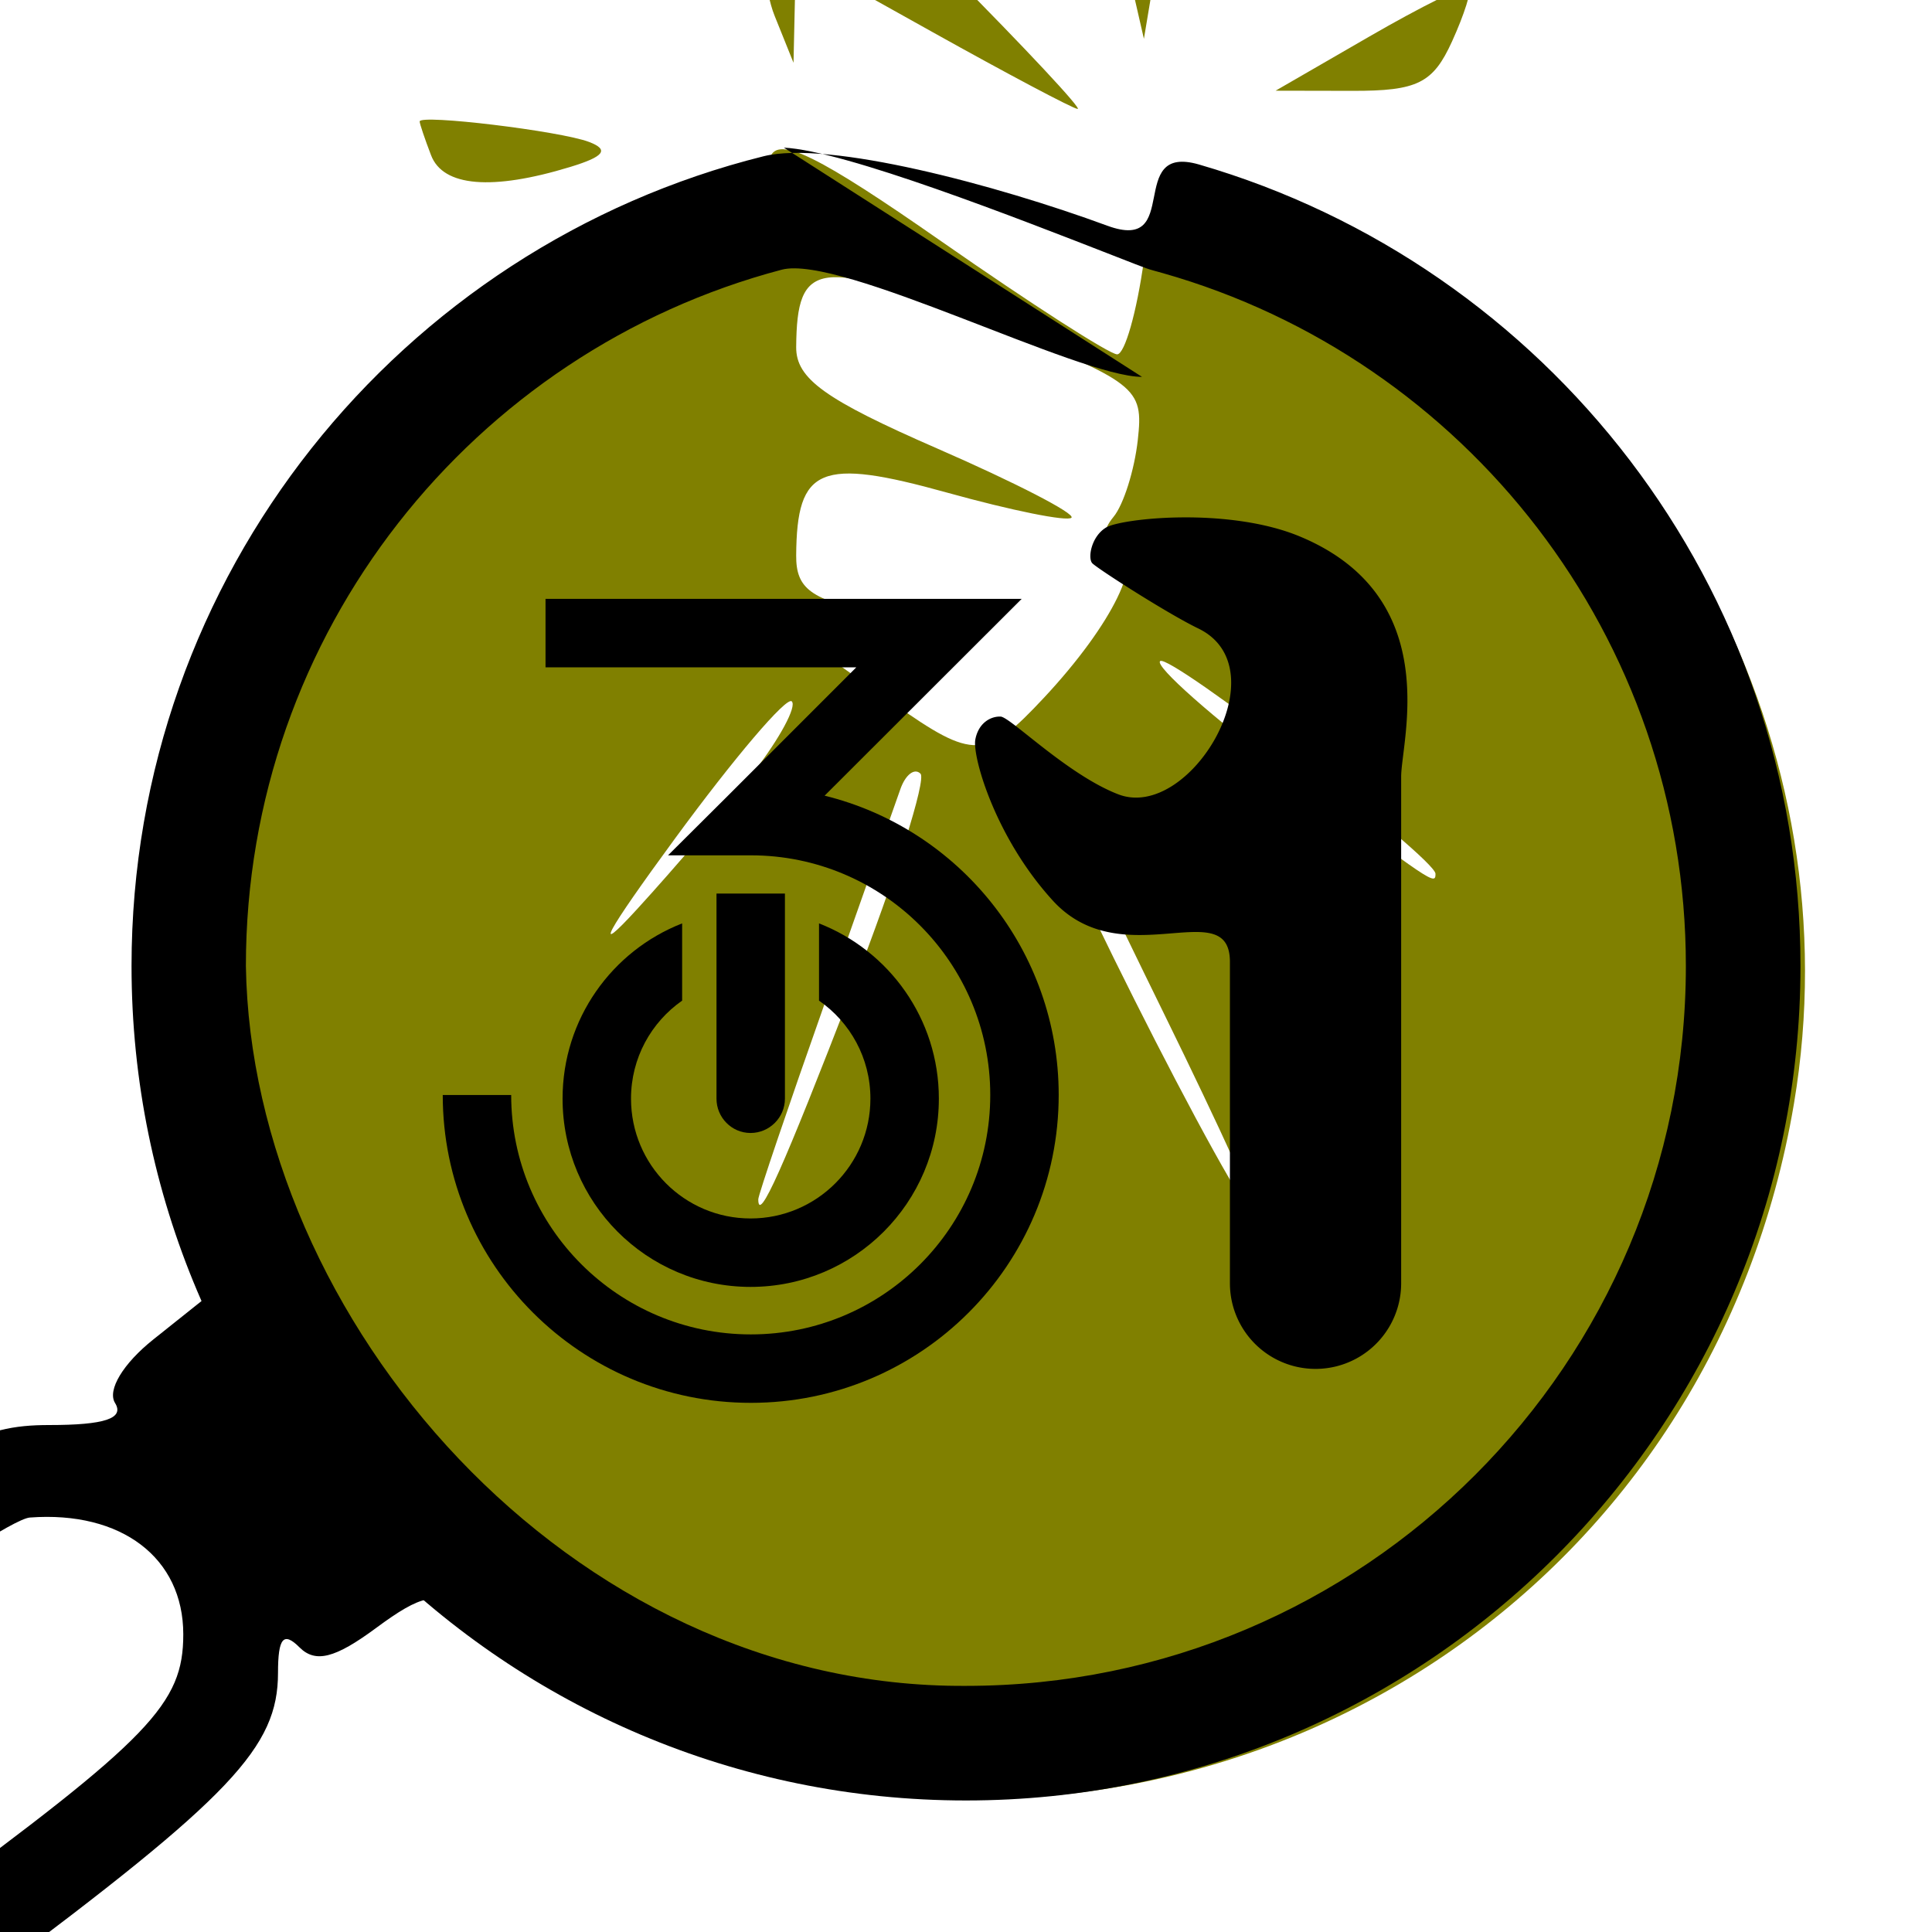 <?xml version="1.0" encoding="UTF-8" standalone="no"?>
<!-- Created with Inkscape (http://www.inkscape.org/) -->

<svg
   xmlns:dc="http://purl.org/dc/elements/1.1/"
   xmlns:cc="http://creativecommons.org/ns#"
   xmlns:rdf="http://www.w3.org/1999/02/22-rdf-syntax-ns#"
   xmlns:svg="http://www.w3.org/2000/svg"
   xmlns="http://www.w3.org/2000/svg"
   version="1.1"
   width="293.757"
   height="293.757"
   id="svg5512">
  <defs
     id="defs5514" />
  <path
     d="m 121.144,270.996 c -34.67,-6.796 -68.266,-33.525 -85.196,-67.782 -10.553,-21.353 -10.752,-22.367 -10.752,-54.797 0,-31.242 0.499,-34.094 9.157,-52.373 5.036,-10.632 15.69,-26.238 23.674,-34.681 14.075,-14.882 43.199,-33.226 52.752,-33.226 2.582,0 5.426,-1.906 6.32,-4.235 1.248,-3.254 7.308,-0.27 26.143,12.871 13.485,9.409 25.463,17.106 26.619,17.106 1.156,0 2.987,-6.436 4.069,-14.301 1.101,-8.004 3.459,-14.301 5.355,-14.301 1.863,0 12.748,4.486 24.188,9.968 49.838,23.884 78.39,78.495 69.298,132.542 -12.092,71.876 -79.03,117.439 -151.626,103.208 z m 55.867,-116.812 c -8.44,-17.198 -15.95,-32.965 -16.688,-35.038 -0.738,-2.073 -2.239,-2.942 -3.335,-1.93 -1.794,1.656 31.649,68.236 34.275,68.236 0.602,0 -5.811,-14.071 -14.252,-31.268 z m -47.344,-3.985 c 6.568,-17.003 11.199,-31.657 10.293,-32.564 -0.907,-0.907 -2.281,0.145 -3.054,2.336 -0.773,2.192 -5.951,16.856 -11.508,32.587 -5.556,15.731 -10.103,29.139 -10.103,29.794 -0.002,3.756 3.706,-4.543 14.372,-32.155 z m -15.096,-32.756 c 3.983,-5.156 6.6,-10.016 5.815,-10.8 -0.785,-0.785 -8.761,8.582 -17.725,20.815 -10.673,14.564 -12.68,18.292 -5.815,10.8 5.766,-6.293 13.743,-15.659 17.726,-20.815 z m 103.693,15.416 c 0,-2.398 -40.525,-33.688 -41.878,-32.335 -0.794,0.794 7.982,8.554 19.502,17.245 22.016,16.609 22.375,16.852 22.375,15.09 z m -59.52,-26.78 c 10.465,-11.22 15.501,-21.585 11.186,-23.024 -2.239,-0.746 -2.451,-2.261 -0.625,-4.461 1.521,-1.832 3.183,-7.095 3.695,-11.695 0.895,-8.045 0.008,-8.725 -23.215,-17.841 -25.367,-9.956 -28.63,-9.534 -28.726,3.719 -0.035,4.806 4.38,7.978 21.471,15.43 11.833,5.159 21.007,9.889 20.385,10.51 -0.621,0.621 -9.114,-1.09 -18.874,-3.804 -19.361,-5.383 -22.889,-3.918 -22.983,9.544 -0.035,5.082 2.255,6.744 12.112,8.791 l 12.156,2.524 -9.525,2.213 -9.525,2.213 9.525,6.733 c 12.263,8.668 14.127,8.599 22.942,-0.852 z M 65.546,23.614 c -0.955,-2.488 -1.736,-4.804 -1.736,-5.146 0,-1.131 21.37,1.45 25.742,3.109 3.122,1.185 2.344,2.222 -2.86,3.81 -11.878,3.624 -19.314,3 -21.146,-1.773 z M 141.752,4.858 121.015,-6.716 120.833,1.415 120.652,9.546 117.776,2.396 c -1.582,-3.933 -2.082,-11.012 -1.11,-15.731 0.971,-4.719 2.819,-14.373 4.106,-21.452 l 2.339,-12.871 0.382,11.374 c 0.339,10.082 2.729,13.737 21.047,32.178 11.366,11.442 20.054,20.745 19.307,20.672 -0.747,-0.073 -10.69,-5.341 -22.095,-11.706 z m 66.501,0.671 c 7.866,-4.543 14.671,-7.917 15.123,-7.497 0.452,0.42 -0.72,4.148 -2.604,8.284 -2.89,6.343 -5.258,7.517 -15.123,7.497 l -11.697,-0.023 14.301,-8.261 z M 170.409,-9.436 c -2.925,-12.744 -2.812,-17.52 0.667,-28.212 l 4.188,-12.871 -1.711,13.612 c -0.963,7.664 -0.448,15.163 1.178,17.162 1.612,1.981 2.074,8.433 1.044,14.6 l -1.845,11.05 z m -90.322,6.906 c -8.714,-1.31 -11.538,-5.535 -10.068,-15.064 0.856,-5.553 1.962,-5.055 12.248,5.513 6.219,6.389 10.08,11.423 8.581,11.188 -1.499,-0.236 -6.341,-0.972 -10.76,-1.636 z m 8.264,-34.884 c -10.131,-10.375 -10.707,-11.887 -8.812,-23.104 1.115,-6.601 2.95,-10.914 4.076,-9.583 3.511,4.147 18.183,41.181 16.845,42.519 -0.698,0.698 -6.147,-3.727 -12.109,-9.832 z"
     id="path3029-7-6-3"
     style="fill:#808000" />
  <path
     d="m -64.997,321.631 c -15.302,-8.303 -21.246,-31.501 -12.016,-46.898 2.521,-4.205 19.839,-18.989 38.485,-32.852 29.997,-22.303 35.295,-25.206 45.998,-25.206 8.476,0 11.475,-1.005 10.021,-3.357 -1.209,-1.956 1.225,-5.989 5.828,-9.659 l 7.903,-6.302 -4.558,-15.349 c 31.695,38.663 27.456,28.879 43.812,62.916 -4.076,-2.967 -6.361,-2.518 -13.302,2.614 -6.239,4.613 -9.214,5.363 -11.642,2.935 -2.428,-2.428 -3.261,-1.438 -3.261,3.875 0,11.326 -7.105,18.822 -43.746,46.15 -37.061,27.642 -46.028,30.625 -63.522,21.133 z m 53.05,-31.767 c 34.836,-25.628 39.814,-30.801 39.814,-41.374 0,-11.627 -9.405,-18.785 -23.326,-17.752 -4.652,0.345 -49.205,32.419 -63.813,45.939 -10.36,9.588 -10.491,21.099 -0.332,29.09 4.175,3.284 9.915,5.97 12.757,5.97 2.842,0 18.547,-9.843 34.899,-21.873 z"
     id="path3029"
     style="fill:#000000" />
  <g
     transform="translate(-451.174,-70.823)"
     id="g4413">
    <path
       d="m 534.121,161.882 0,10.406 47.253,0 -19.719,19.719 -8.908,8.867 12.593,0 c 20.112,0 36.401,16.329 36.401,36.442 0,20.112 -16.289,36.401 -36.401,36.401 -20.112,0 -36.442,-16.289 -36.442,-36.401 l -10.406,0 c 0,25.858 20.989,46.807 46.848,46.807 25.858,0 46.807,-20.949 46.807,-46.807 0,-21.993 -15.152,-40.48 -35.591,-45.512 l 29.963,-29.923 z"
       id="path4996-4-0-4-8-9-7-2-6-0-9-9-2"
       style="color:#000000;fill:#000000;fill-opacity:1;fill-rule:evenodd;stroke:none;stroke-width:20;marker:none;visibility:visible;display:inline;overflow:visible;enable-background:accumulate" />
    <g
       transform="matrix(-1,0,0,-1,1130.637,475.183)"
       id="g4409">
      <path
         d="m 565.339,208.689 c -15.802,0 -28.627,12.825 -28.627,28.627 0,12.131 7.56,22.487 18.221,26.643 l 0,-11.742 c -4.724,-3.282 -7.815,-8.711 -7.815,-14.901 0,-10.056 8.165,-18.221 18.221,-18.221 10.056,0 18.18,8.165 18.18,18.221 0,6.18 -3.075,11.617 -7.774,14.901 l 0,11.742 c 10.649,-4.156 18.18,-14.512 18.18,-26.643 0,-15.802 -12.784,-28.627 -28.586,-28.627 z"
         id="path4996-4-0-4-2-1-9-8-5-8-9"
         style="color:#000000;fill:#000000;fill-opacity:1;fill-rule:evenodd;stroke:none;stroke-width:20;marker:none;visibility:visible;display:inline;overflow:visible;enable-background:accumulate" />
      <path
         d="m 565.339,232.093 c -2.873,0 -5.223,2.35 -5.223,5.223 l 0,31.178 10.406,0 0,-31.178 c 0,-2.873 -2.31,-5.223 -5.183,-5.223 z"
         id="rect5023-1-6-7-7-5-2-9-1-8-8"
         style="color:#000000;fill:#000000;fill-opacity:1;fill-rule:evenodd;stroke:none;stroke-width:20;marker:none;visibility:visible;display:inline;overflow:visible;enable-background:accumulate" />
    </g>
    <path
       d="m 630.853,149.491 c -5.722,0.054 -10.364,0.853 -11.499,1.539 -2.271,1.371 -2.807,4.658 -2.106,5.426 0.702,0.768 11.43,7.658 16.115,9.92 12.614,6.09 -1.288,29.396 -12.147,25.226 -7.696,-2.955 -16.427,-11.757 -17.897,-11.823 -1.47,-0.065 -3.364,0.926 -3.847,3.482 -0.483,2.556 3.008,14.897 11.783,24.497 10.529,11.52 26.926,-1.209 26.926,9.313 l 0,48.872 a 13.018,13.018 0 0 0 26.036,0 l 0,-62.437 0,-14.577 c 0,-5.467 6.703,-27.389 -15.467,-36.563 -5.374,-2.224 -12.175,-2.929 -17.897,-2.875 z"
       id="path5018-1-3-2-1-4-7-5-6"
       style="fill:#000000;fill-opacity:1;stroke:none" />
  </g>
  <path
     d="M 168.35,34.314 C 151.546,28.125 125.954,21.304 116.1,23.759 60.901,37.515 20,87.422 20,146.879 c 0,70.071 56.808,126.879 126.879,126.879 70.071,0 126.879,-56.808 126.879,-126.879 0,-57.77 -38.614,-106.526 -91.439,-121.863 -11.247,-3.266 -2.426,13.55 -13.968,9.298 z M 119.183,22.449 c 9.246,0.437 35.743,10.817 50.113,16.418 6.107,2.38 4.669,1.856 7.505,2.661 45.91,13.023 79.532,55.266 79.532,105.352 0,60.46 -48.994,109.454 -109.454,109.454 -60.472,0.389 -108.645,-55.933 -109.493,-109.454 0,-50.774 34.58,-93.488 81.468,-105.872 8.945,-2.363 45.1,16.295 54.787,16.295 z"
     id="path7438-70-0-9-0-2"
     style="color:#000000;fill:#000000;fill-opacity:1;fill-rule:evenodd;stroke:none;stroke-width:10.416;marker:none;visibility:visible;display:inline;overflow:visible;enable-background:accumulate" />
  <path
     d="m 434.102,-238.075 c 1.1,-0.27 2.562,-0.948 3.25,-1.506 1.513,-1.228 1.688,-4.159 0.193,-3.235 -0.581,0.359 -2.156,0.377 -3.5,0.04 -2.219,-0.557 -2.443,-1.116 -2.443,-6.094 0,-6.718 1.773,-7.308 2.195,-0.731 0.255,3.982 0.628,4.75 2.305,4.75 1.677,0 2.049,-0.768 2.305,-4.75 0.482,-7.513 2.195,-5.523 2.195,2.55 0,8.177 -0.899,9.757 -5.45,9.584 -2.12,-0.081 -2.44,-0.266 -1.05,-0.608 z m 194.421,-0.541 c 3.568,-1.82 3.517,-3.193 -0.158,-4.275 -3.121,-0.919 -3.263,-1.178 -3.263,-5.96 l 0,-5 4.25,-0.307 4.25,-0.307 0,6.976 c 0,9.024 -0.482,10.143 -4.357,10.125 -3.136,-0.015 -3.138,-0.018 -0.722,-1.25 z m 3.079,-10.235 c 0,-2.475 -0.413,-4.5 -0.918,-4.5 -2.747,0 -4.082,1.452 -4.082,4.44 0,3.7 0.597,4.56 3.167,4.56 1.506,0 1.833,-0.803 1.833,-4.5 z m -867.345,4.671 c -1.857,-2.052 -2.201,-8.283 -0.62,-11.237 1.173,-2.192 5.863,-2.636 7.765,-0.734 0.66,0.66 1.2,3.569 1.2,6.465 0,4.182 -0.398,5.478 -1.934,6.3 -2.796,1.496 -4.533,1.281 -6.411,-0.794 z m 6.15,-5.993 c 0.304,-5.301 0.294,-5.32 -2.5,-5 -2.466,0.283 -2.843,0.788 -3.121,4.177 -0.427,5.205 0.352,6.85 3.062,6.465 1.97,-0.28 2.293,-0.991 2.559,-5.642 z m 4.195,0.322 c 0,-4.333 0.422,-7.5 1,-7.5 0.55,0 1,0.87 1,1.934 0,1.366 0.807,2.026 2.75,2.25 2.398,0.276 2.79,0.805 3.065,4.136 0.383,4.646 -1.121,6.68 -4.937,6.68 l -2.878,0 0,-7.5 z m 6,2 c 0,-2.833 -0.381,-3.5 -2,-3.5 -1.619,0 -2,0.667 -2,3.5 0,2.833 0.381,3.5 2,3.5 1.619,0 2,-0.667 2,-3.5 z m 4,4.5 c 0,-0.55 1.098,-1 2.441,-1 3.647,0 3.971,-1.661 0.558,-2.851 -3.286,-1.145 -4.143,-4.497 -1.417,-5.542 2.438,-0.936 5.418,-0.719 5.418,0.393 0,0.55 -0.873,1 -1.941,1 -3.002,0 -3.464,1.896 -0.716,2.94 3.219,1.224 4.117,2.801 2.621,4.604 -1.358,1.636 -6.964,2.004 -6.964,0.456 z m 10.035,-0.934 c -2.655,-4.962 -0.159,-9.816 4.452,-8.658 3.651,0.916 3.356,4.403 -0.486,5.742 -3.414,1.19 -3.089,2.851 0.558,2.851 1.343,0 2.441,0.45 2.441,1 0,1.885 -5.878,1.096 -6.965,-0.934 z m 4.018,-5.566 c -0.078,-1.484 -2.316,-1.212 -2.835,0.345 -0.28,0.841 0.177,1.216 1.219,1 0.917,-0.19 1.644,-0.795 1.615,-1.345 z m 4.949,2.25 0.002,-5.25 3.498,-0.249 c 3.814,-0.272 4.902,1.411 1.248,1.93 -1.87,0.266 -2.302,1.037 -2.558,4.57 -0.439,6.068 -2.193,5.268 -2.191,-1 z m 10.101,3 c -0.466,-1.238 -1.151,-3.825 -1.522,-5.75 -0.633,-3.285 -0.579,-3.381 0.873,-1.559 0.851,1.068 1.547,2.782 1.547,3.809 0,1.027 0.45,1.59 1,1.25 0.55,-0.34 1.007,-1.379 1.015,-2.309 0.02,-2.199 1.689,-4.82 2.532,-3.977 0.888,0.888 -2.463,10.786 -3.653,10.786 -0.519,0 -1.326,-1.012 -1.792,-2.25 z m 8.097,1.05 c -0.66,-0.66 -1.2,-2.901 -1.2,-4.981 0,-3.204 0.383,-3.877 2.513,-4.412 5.228,-1.312 7.524,3.987 2.488,5.742 -3.198,1.115 -3.163,2.851 0.058,2.851 1.068,0 1.941,0.45 1.941,1 0,1.401 -4.349,1.251 -5.8,-0.2 z m 3.853,-6.3 c -0.078,-1.484 -2.316,-1.212 -2.835,0.345 -0.28,0.841 0.177,1.216 1.219,1 0.917,-0.19 1.644,-0.795 1.615,-1.345 z m 4.947,6.5 c 0,-0.55 0.45,-1 1,-1 0.55,0 1,0.45 1,1 0,0.55 -0.45,1 -1,1 -0.55,0 -1,-0.45 -1,-1 z m 56.325,-6.5 c -0.014,-4.4 0.163,-6.763 0.392,-5.25 0.359,2.373 0.878,2.75 3.784,2.75 2.906,0 3.424,-0.377 3.784,-2.75 0.229,-1.512 0.405,0.85 0.392,5.25 -0.014,4.4 -0.197,6.088 -0.408,3.75 -0.368,-4.088 -0.512,-4.25 -3.768,-4.25 -3.256,0 -3.4,0.162 -3.768,4.25 -0.211,2.337 -0.394,0.65 -0.408,-3.75 z m 11.712,6.044 c -1.488,-1.793 -0.601,-3.379 2.561,-4.581 3.141,-1.194 3.083,-2.963 -0.097,-2.963 -1.375,0 -2.5,-0.479 -2.5,-1.063 0,-0.597 1.424,-0.926 3.25,-0.75 3.169,0.306 3.257,0.444 3.552,5.563 0.3,5.207 0.279,5.25 -2.628,5.25 -1.611,0 -3.474,-0.655 -4.138,-1.456 z m 4.964,-2.127 c 0,-0.871 -0.534,-1.405 -1.188,-1.188 -1.854,0.618 -2.162,2.771 -0.396,2.771 0.871,0 1.583,-0.713 1.583,-1.583 z m 5.035,1.649 c -1.389,-2.595 -1.309,-6.392 0.165,-7.866 1.412,-1.412 6.8,-1.623 6.8,-0.266 0,0.513 -1.238,1.076 -2.75,1.25 -2.319,0.267 -2.75,0.787 -2.75,3.316 0,2.529 0.431,3.05 2.75,3.316 3.693,0.425 3.52,2.184 -0.215,2.184 -1.908,0 -3.334,-0.69 -4,-1.934 z m 7.965,-5.566 c 0,-4.333 0.422,-7.5 1,-7.5 0.55,0 1,2.109 1,4.687 l 0,4.687 2.99,-2.864 c 1.644,-1.575 3.222,-2.632 3.506,-2.348 0.284,0.284 -0.386,1.334 -1.49,2.332 -2.549,2.307 -2.521,3.329 0.168,6.191 1.196,1.273 1.716,2.314 1.155,2.314 -0.561,0 -1.834,-0.9 -2.829,-2 -0.995,-1.1 -2.19,-2 -2.655,-2 -0.465,0 -0.845,0.9 -0.845,2 0,1.1 -0.45,2 -1,2 -0.578,0 -1,-3.167 -1,-7.5 z m 11,6.5 c 0,-0.55 0.45,-1 1,-1 0.55,0 1,0.45 1,1 0,0.55 -0.45,1 -1,1 -0.55,0 -1,-0.45 -1,-1 z m 68,-6.5 c 0,-4.125 0.425,-7.5 0.943,-7.5 0.519,0 1.737,1.344 2.707,2.986 l 1.764,2.986 1.891,-2.986 c 1.04,-1.642 2.297,-2.986 2.793,-2.986 0.496,0 0.902,3.375 0.902,7.5 0,4.333 -0.422,7.5 -1,7.5 -0.55,0 -1.024,-2.362 -1.052,-5.25 -0.051,-5.145 -0.085,-5.203 -1.68,-2.913 l -1.627,2.337 -1.798,-2.337 -1.798,-2.337 -0.022,5.25 c -0.012,2.888 -0.472,5.25 -1.022,5.25 -0.578,0 -1,-3.167 -1,-7.5 z m 13.362,6 c -0.871,-2.27 0.269,-4.306 2.617,-4.672 2.861,-0.446 3.046,-2.253 0.272,-2.647 -2.953,-0.419 -2.912,-2.18 0.05,-2.18 3.386,0 4.7,1.874 4.7,6.7 0,4.255 -0.037,4.3 -3.531,4.3 -2.217,0 -3.746,-0.559 -4.107,-1.5 z m 5.638,-2 c 0,-1.683 -0.183,-1.751 -2.418,-0.893 -2.234,0.857 -1.966,2.393 0.418,2.393 1.111,0 2,-0.667 2,-1.5 z m 4,-4 c 0,-4.333 0.422,-7.5 1,-7.5 0.55,0 1.016,2.138 1.036,4.75 l 0.036,4.75 2.252,-2.75 c 1.238,-1.512 2.899,-2.75 3.691,-2.75 0.94,0 0.499,0.941 -1.272,2.712 l -2.712,2.712 2.671,2.788 c 3.196,3.336 1.086,3.878 -2.388,0.614 l -2.314,-2.174 0,2.174 c 0,1.196 -0.45,2.174 -1,2.174 -0.578,0 -1,-3.167 -1,-7.5 z m 11.2,6.3 c -0.66,-0.66 -1.2,-2.901 -1.2,-4.981 0,-3.204 0.383,-3.877 2.513,-4.412 5.228,-1.312 7.524,3.987 2.488,5.742 -3.198,1.115 -3.163,2.851 0.058,2.851 1.068,0 1.941,0.45 1.941,1 0,1.401 -4.349,1.251 -5.8,-0.2 z m 3.853,-6.3 c -0.078,-1.484 -2.316,-1.212 -2.835,0.345 -0.28,0.841 0.177,1.216 1.219,1 0.917,-0.19 1.644,-0.795 1.615,-1.345 z m 4.947,6.5 c 0,-0.55 0.45,-1 1,-1 0.55,0 1,0.45 1,1 0,0.55 -0.45,1 -1,1 -0.55,0 -1,-0.45 -1,-1 z m 368,0.107 c 0,-0.491 0.675,-1.152 1.5,-1.469 1.137,-0.436 1.5,-2.279 1.5,-7.607 0,-4.021 0.428,-7.031 1,-7.031 1.453,0 1.271,14.329 -0.2,15.8 -1.404,1.404 -3.8,1.598 -3.8,0.307 z m 9.185,-0.322 c -1.402,-1.402 -1.61,-10.785 -0.24,-10.785 0.52,0 1.082,2.138 1.25,4.75 0.255,3.982 0.628,4.75 2.305,4.75 1.677,0 2.049,-0.768 2.305,-4.75 0.431,-6.721 2.196,-5.917 2.193,1 l -0.002,5.75 -3.313,0.235 c -1.822,0.129 -3.846,-0.298 -4.498,-0.95 z m 10.815,-7.285 c 0,-5 0.412,-8.5 1,-8.5 0.588,0 1,3.5 1,8.5 0,5 -0.412,8.5 -1,8.5 -0.588,0 -1,-3.5 -1,-8.5 z m 22,7.56 c 0,-0.517 1.688,-1.079 3.75,-1.25 3.414,-0.283 3.778,-0.598 4.061,-3.526 0.272,-2.816 -0.039,-3.293 -2.5,-3.837 -4.522,-1 -4.975,-1.284 -2.183,-1.368 3.319,-0.1 5.447,-2.358 3.635,-3.858 -0.694,-0.574 -2.612,-1.242 -4.262,-1.483 -2.444,-0.357 -2.224,-0.466 1.191,-0.588 5.07,-0.181 5.692,0.652 6.017,8.049 0.179,4.078 -0.191,6.14 -1.3,7.25 -1.671,1.671 -8.408,2.161 -8.408,0.611 z m 14,-6.36 c 0,-4.344 -0.486,-7.786 -1.2,-8.5 -0.933,-0.933 -0.711,-1.2 1,-1.2 2.094,0 2.2,0.409 2.2,8.5 0,5 -0.412,8.5 -1,8.5 -0.575,0 -1,-3.1 -1,-7.3 z m 126,4.8 c 0,-2.25 -0.4,-2.5 -4,-2.5 -2.2,0 -3.989,-0.338 -3.977,-0.75 0.013,-0.412 1.25,-2.969 2.75,-5.682 3.719,-6.726 6.146,-7.315 2.781,-0.675 l -2.588,5.107 2.517,0 c 2.018,0 2.517,-0.496 2.517,-2.5 0,-1.375 0.45,-2.5 1,-2.5 0.55,0 1,1.087 1,2.417 0,1.329 0.562,2.679 1.25,3 1,0.467 1,0.7 0,1.167 -0.688,0.321 -1.25,1.671 -1.25,3 0,1.329 -0.45,2.417 -1,2.417 -0.55,0 -1,-1.125 -1,-2.5 z m 10.374,0.967 c 0.323,-0.843 1.54,-4.668 2.704,-8.5 1.21,-3.983 2.675,-6.967 3.421,-6.967 0.746,0 2.212,2.984 3.421,6.967 1.164,3.832 2.381,7.657 2.704,8.5 0.323,0.843 0.079,1.533 -0.544,1.533 -0.622,0 -1.559,-1.125 -2.082,-2.5 -0.671,-1.764 -1.701,-2.5 -3.5,-2.5 -1.799,0 -2.829,0.736 -3.5,2.5 -0.523,1.375 -1.46,2.5 -2.082,2.5 -0.622,0 -0.867,-0.69 -0.544,-1.533 z m 7.256,-7.717 c -0.332,-1.238 -0.641,-2.7 -0.687,-3.25 -0.105,-1.249 -1.777,2.546 -1.873,4.25 -0.039,0.688 0.657,1.25 1.546,1.25 1.188,0 1.457,-0.596 1.014,-2.25 z m 7.586,8.067 c -1.457,-1.457 -1.645,-10.817 -0.217,-10.817 0.55,0 1.007,1.688 1.015,3.75 0.019,4.582 1.253,6.745 3.384,5.927 1.142,-0.438 1.601,-1.913 1.601,-5.146 0,-2.492 0.45,-4.531 1,-4.531 0.552,0 1,2.599 1,5.796 l 0,5.796 -3.283,0.221 c -1.806,0.122 -3.831,-0.326 -4.5,-0.996 z m 23.968,-0.032 c -1.402,-1.402 -1.61,-10.785 -0.24,-10.785 0.52,0 1.082,2.138 1.25,4.75 0.255,3.982 0.628,4.75 2.305,4.75 1.677,0 2.049,-0.768 2.305,-4.75 0.431,-6.721 2.196,-5.917 2.193,1 l -0.002,5.75 -3.313,0.235 c -1.822,0.129 -3.846,-0.298 -4.498,-0.95 z m 10.815,0.215 c 0,-0.55 1.35,-1 3,-1 1.772,0 3,-0.524 3,-1.281 0,-0.704 -1.35,-1.79 -3,-2.413 -2.268,-0.856 -3,-1.763 -3,-3.719 0,-2.395 0.315,-2.578 4.25,-2.469 3.819,0.106 3.945,0.183 1.25,0.76 -3.597,0.769 -3.964,3.304 -0.595,4.1 3.333,0.787 4.854,3.402 3.164,5.439 -1.433,1.726 -8.07,2.206 -8.07,0.584 z m 12.2,-0.2 c -1.471,-1.471 -1.653,-15.8 -0.2,-15.8 0.55,0 1,0.914 1,2.031 0,1.117 0.724,2.309 1.609,2.649 1.479,0.568 1.479,0.69 0,1.518 -2.105,1.178 -2.189,7.642 -0.109,8.44 0.825,0.317 1.5,0.977 1.5,1.469 0,1.291 -2.396,1.097 -3.8,-0.307 z m -937.437,-15.365 c -5.312,-2.882 -7.375,-10.936 -4.171,-16.28 0.875,-1.46 6.887,-6.592 13.36,-11.404 10.413,-7.742 12.252,-8.75 15.968,-8.75 2.942,0 3.983,-0.349 3.479,-1.166 -0.42,-0.679 0.425,-2.079 2.023,-3.353 l 2.744,-2.188 -1.582,-5.328 c -2.004,-6.747 -2.04,-20.06 -0.073,-26.683 2.256,-7.597 8.929,-16.872 15.752,-21.895 14.163,-10.426 34.971,-11.209 49.761,-1.873 26.226,16.555 26.751,56.116 0.974,73.33 -8.726,5.827 -15.044,7.469 -26.883,6.986 -8.333,-0.34 -10.478,-0.817 -16.113,-3.586 -3.575,-1.757 -7.269,-3.753 -8.209,-4.437 -1.415,-1.03 -2.208,-0.874 -4.618,0.907 -2.166,1.601 -3.199,1.862 -4.041,1.019 -0.843,-0.843 -1.132,-0.499 -1.132,1.345 0,3.932 -2.466,6.534 -15.186,16.021 -12.866,9.596 -15.979,10.631 -22.051,7.336 z m 18.416,-11.028 c 12.093,-8.896 13.821,-10.692 13.821,-14.363 0,-4.036 -3.265,-6.521 -8.098,-6.163 -1.615,0.12 -17.081,11.254 -22.152,15.947 -3.596,3.329 -3.642,7.324 -0.115,10.098 1.449,1.14 3.442,2.073 4.429,2.073 0.987,0 6.438,-3.417 12.115,-7.593 z m 68.477,-16.562 c 10.094,-3.755 18.98,-13.343 22.003,-23.741 2.092,-7.195 1.429,-18.923 -1.433,-25.354 -2.919,-6.56 -11.358,-15.176 -18.116,-18.494 -4.986,-2.449 -6.72,-2.755 -15.609,-2.755 -8.935,0 -10.609,0.299 -15.718,2.808 -14.907,7.32 -23.524,23.572 -20.714,39.068 2.154,11.881 9.24,21.683 19.224,26.594 10.845,5.335 19.61,5.876 30.363,1.875 z m -26.164,-7.689 c -6.422,-3.038 -11.1,-7.623 -14.728,-14.433 -1.853,-3.479 -2.249,-5.806 -2.247,-13.222 0.002,-7.815 0.352,-9.658 2.656,-14 5.889,-11.093 15.395,-16.878 27.833,-16.937 6.216,-0.03 8.478,0.439 13.161,2.73 6.519,3.189 12.139,8.959 15.181,15.585 2.957,6.441 2.973,18.771 0.032,25.173 -3.088,6.722 -7.747,11.477 -14.602,14.902 -5.189,2.593 -7.228,3.047 -13.688,3.046 -6.263,-6.5e-4 -8.641,-0.498 -13.599,-2.844 z m 32.788,-33.99 c 0.982,-0.982 2.041,-3.358 2.353,-5.281 1.341,-8.266 -9.455,-13.415 -15.179,-7.239 -4.147,4.475 -2.614,12.076 2.905,14.4 2.895,1.219 7.74,0.301 9.922,-1.88 z m 304.721,53.736 c -12.7,-2.48 -25.245,-12.5 -31.409,-25.087 -11.77,-24.036 -2.659,-51.252 21.1,-63.025 7.805,-3.867 9.25,-4.239 17.99,-4.621 11.692,-0.511 19.894,1.465 28.105,6.772 15.035,9.718 23.067,25.801 21.94,43.931 -0.448,7.209 -1.09,9.522 -4.621,16.648 -9.792,19.76 -30.707,29.757 -53.105,25.383 z m 19.266,-21.477 c 9.713,-3.31 17.734,-14.065 17.734,-23.781 0,-9.733 -6.974,-20.878 -15.5,-24.773 -4.941,-2.257 -15.172,-2.453 -20.12,-0.385 -10.008,4.181 -16.758,14.066 -16.63,24.352 0.039,3.114 0.586,7.012 1.216,8.662 5.182,13.566 19.761,20.538 33.3,15.925 z m 59.048,21.123 c -6.351,-2.786 -6.412,-3.258 -6.098,-46.983 l 0.283,-39.406 2.41,-2.564 c 4.729,-5.032 13.678,-4.227 16.637,1.496 1.068,2.066 1.453,6.529 1.453,16.859 l 0,14.05 16.928,0 16.928,0 0.322,-14.922 c 0.306,-14.173 0.443,-15.051 2.732,-17.485 2.974,-3.162 8.102,-4.245 12.154,-2.566 5.864,2.429 5.936,2.996 5.936,46.408 l 0,39.534 -2.816,3.152 c -2.27,2.54 -3.592,3.152 -6.811,3.152 -9.495,0 -11.373,-3.837 -11.373,-23.241 l 0,-14.032 -17,0 -17,0 0,15.484 0,15.484 -2.75,2.944 c -3.327,3.561 -7.65,4.516 -11.935,2.636 z m 87.322,-2.185 c -2.602,-2.602 -3.147,-4.466 -2.739,-9.364 0.293,-3.521 15.979,-70.903 17.292,-74.284 2.511,-6.464 10.351,-8.754 15.292,-4.466 1.893,1.643 4.615,7.784 10.086,22.75 4.122,11.275 7.741,21.175 8.042,22 0.302,0.825 3.858,-7.699 7.904,-18.943 8.552,-23.771 9.025,-24.767 12.651,-26.642 4.12,-2.13 7.465,-1.717 10.893,1.346 2.855,2.551 3.546,4.626 9.077,27.25 10.631,43.487 12.647,52.678 12.14,55.333 -0.892,4.664 -4.926,7.656 -10.322,7.656 -7.66,0 -8.897,-2.207 -14.573,-25.984 -2.628,-11.01 -5.091,-19.68 -5.474,-19.267 -0.383,0.413 -3.279,9.076 -6.436,19.251 -3.157,10.175 -6.359,19.724 -7.116,21.22 -1.708,3.38 -4.231,4.78 -8.614,4.78 -5.703,0 -7.366,-2.915 -14.27,-25.019 -3.459,-11.074 -6.495,-20.34 -6.747,-20.591 -0.252,-0.252 -2.134,6.645 -4.183,15.326 -2.049,8.681 -4.197,17.738 -4.774,20.126 -0.577,2.388 -2.15,5.651 -3.496,7.25 -2.073,2.463 -3.178,2.908 -7.222,2.908 -3.826,0 -5.299,-0.524 -7.411,-2.636 z m 118.369,-12.614 c 0.006,-17.795 0.903,-21.894 5.877,-26.868 4.8,-4.8 9.12,-5.87 23.718,-5.877 16.72,-0.008 20.902,-1.629 24.518,-9.506 2.045,-4.452 2.468,-13.846 0.881,-19.557 -1.178,-4.241 -5.217,-8.242 -9.9,-9.807 -2.093,-0.7 -11.219,-1.136 -23.75,-1.136 l -20.351,0 0,-2.618 0,-2.618 22.75,0.423 c 24.668,0.459 26.007,0.735 31.436,6.473 3.977,4.203 4.814,7.41 4.814,18.444 0,10.738 -1.384,15.143 -6.153,19.578 -4.054,3.771 -7.878,4.594 -23.631,5.085 -13.499,0.421 -15.659,0.727 -18.5,2.624 -5.615,3.749 -6.713,7.404 -6.715,22.358 l -0.002,13.25 27.5,0 27.5,0 0,2.5 0,2.5 -30,0 -30,0 0.006,-15.25 z m 96.552,13.758 c -5.221,-1.86 -8.64,-4.503 -10.969,-8.481 -1.788,-3.053 -1.898,-5.348 -1.7,-35.395 0.199,-30.201 0.336,-32.39 2.283,-36.447 4.208,-8.77 14.305,-11.913 34.925,-10.873 15.103,0.761 21.084,3.676 25.014,12.189 1.665,3.609 1.848,6.988 1.868,34.538 0.021,29.705 -0.039,30.66 -2.228,34.992 -2.441,4.831 -6.932,8.371 -12.632,9.954 -5.563,1.545 -31.846,1.203 -36.56,-0.476 z m 38.422,-5.259 c 1.914,-0.962 4.502,-3.277 5.75,-5.146 2.236,-3.348 2.27,-3.849 2.27,-34.016 0,-34.655 -0.192,-35.654 -7.592,-39.536 -3.467,-1.819 -5.714,-2.05 -19.908,-2.05 -18.068,0 -21.07,0.906 -24.965,7.535 -1.887,3.212 -2.059,5.434 -2.354,30.465 -0.175,14.85 -0.035,28.91 0.311,31.245 0.726,4.897 4.52,9.915 8.959,11.848 2.089,0.91 7.934,1.34 18.55,1.366 12.815,0.031 16.103,-0.265 18.98,-1.711 z m 40.02,-39.748 0,-46.5 2.5,0 2.5,0 0,46.5 0,46.5 -2.5,0 -2.5,0 0,-46.5 z m 30,44.053 0,-2.447 22.43,-0.303 c 20.833,-0.282 22.626,-0.45 25.188,-2.365 6.034,-4.51 6.882,-6.704 6.882,-17.806 0,-8.081 -0.369,-10.784 -1.764,-12.913 -3.5,-5.342 -6.076,-6.191 -19.94,-6.57 -11.421,-0.313 -12.796,-0.54 -12.796,-2.113 0,-1.555 1.384,-1.821 11.75,-2.263 20.144,-0.858 22.75,-3.138 22.75,-19.907 0,-17.874 -1.417,-18.675 -33.25,-18.79 l -21.25,-0.077 0,-2.618 0,-2.618 22.752,0.392 c 21.817,0.376 22.955,0.494 27.682,2.868 7.322,3.677 8.576,6.761 8.524,20.96 -0.046,12.717 -1.275,16.615 -6.269,19.891 l -2.708,1.776 2.382,1.275 c 1.31,0.701 3.339,2.978 4.509,5.06 1.817,3.232 2.128,5.415 2.128,14.939 0,12.014 -1.236,16.177 -6.166,20.776 -5.095,4.752 -8.318,5.298 -31.302,5.298 l -21.532,0 0,-2.447 z m -713.955,-0.646 c -12.121,-2.376 -23.867,-11.721 -29.786,-23.698 -3.69,-7.466 -3.759,-7.82 -3.759,-19.158 0,-10.923 0.174,-11.92 3.201,-18.31 1.761,-3.717 5.485,-9.173 8.277,-12.125 4.921,-5.203 15.103,-11.617 18.443,-11.617 0.903,0 1.897,-0.666 2.21,-1.481 0.436,-1.137 2.555,-0.094 9.14,4.5 4.714,3.289 8.902,5.981 9.307,5.981 0.404,0 1.044,-2.25 1.422,-5 0.385,-2.798 1.209,-5 1.872,-5 0.651,0 4.457,1.568 8.457,3.485 17.424,8.35 27.407,27.443 24.228,46.339 -4.228,25.129 -27.63,41.059 -53.011,36.084 z m 19.532,-40.84 c -2.951,-6.013 -5.576,-11.525 -5.834,-12.25 -0.258,-0.725 -0.783,-1.028 -1.166,-0.675 -0.627,0.579 11.065,23.857 11.983,23.857 0.21,0 -2.032,-4.919 -4.983,-10.932 z m -16.552,-1.393 c 2.296,-5.945 3.916,-11.068 3.599,-11.385 -0.317,-0.317 -0.797,0.051 -1.068,0.817 -0.27,0.766 -2.081,5.893 -4.023,11.393 -1.943,5.5 -3.532,10.188 -3.532,10.417 -9.4e-4,1.313 1.296,-1.588 5.025,-11.242 z m -5.278,-11.452 c 1.393,-1.802 2.307,-3.502 2.033,-3.776 -0.274,-0.274 -3.063,3 -6.197,7.277 -3.732,5.092 -4.433,6.395 -2.033,3.776 2.016,-2.2 4.805,-5.475 6.197,-7.277 z m 36.253,5.39 c 0,-0.838 -14.168,-11.778 -14.641,-11.305 -0.277,0.277 2.791,2.991 6.818,6.029 7.697,5.807 7.823,5.892 7.823,5.276 z m -20.809,-9.363 c 3.659,-3.923 5.419,-7.547 3.911,-8.049 -0.783,-0.261 -0.857,-0.79 -0.219,-1.56 0.532,-0.641 1.113,-2.481 1.292,-4.089 0.313,-2.813 0.003,-3.05 -8.116,-6.237 -8.869,-3.481 -10.01,-3.333 -10.043,1.3 -0.012,1.68 1.531,2.789 7.507,5.395 4.137,1.804 7.344,3.457 7.127,3.675 -0.217,0.217 -3.187,-0.381 -6.599,-1.33 -6.769,-1.882 -8.002,-1.37 -8.035,3.337 -0.012,1.777 0.788,2.358 4.235,3.073 l 4.25,0.882 -3.33,0.774 -3.33,0.774 3.33,2.354 c 4.287,3.03 4.939,3.006 8.021,-0.298 z m 92.701,55.449 c -8.251,-3.473 -12.277,-6.222 -17.303,-11.812 -19.72,-21.933 -12.532,-56.573 14.366,-69.23 5.13,-2.414 8.182,-3.128 14.872,-3.479 9.359,-0.491 21.782,1.569 17.173,2.848 -2.156,0.598 -1.641,0.942 3.75,2.498 5.173,1.493 6.25,2.175 6.25,3.957 0,1.725 -1.061,2.488 -5.338,3.836 -7.359,2.32 -8.026,2.039 -2.272,-0.954 l 4.89,-2.544 -4.39,-2.534 c -5.278,-3.047 -12.89,-4.107 -12.89,-1.795 0,0.83 -0.738,1.51 -1.64,1.51 -1.394,0 -1.553,0.842 -1.061,5.605 0.318,3.083 0.788,5.815 1.044,6.071 0.256,0.256 3.702,-0.498 7.657,-1.676 3.955,-1.178 7.429,-1.904 7.719,-1.614 1.425,1.425 -1.168,3.477 -7.734,6.12 l -7.233,2.912 0.649,6.982 c 0.357,3.84 0.858,7.191 1.112,7.446 0.255,0.255 3.371,-0.772 6.925,-2.283 6.235,-2.65 6.518,-2.927 8.071,-7.905 0.885,-2.837 2.206,-6.284 2.935,-7.659 0.729,-1.375 1.638,-3.962 2.02,-5.75 0.542,-2.533 1.207,-3.25 3.016,-3.25 1.95,0 2.507,0.778 3.489,4.871 0.878,3.66 1.812,5.164 3.759,6.051 1.895,0.863 2.776,0.881 3.28,0.065 0.391,-0.632 1.721,1.187 3.069,4.199 2.034,4.542 2.383,6.914 2.401,16.315 0.02,10.592 -0.113,11.28 -3.587,18.555 -4.491,9.405 -11.765,16.811 -20.805,21.186 -5.976,2.892 -7.609,3.217 -17.587,3.503 -9.735,0.279 -11.645,0.044 -16.608,-2.045 z m 19.374,-4.538 c 1.492,-0.59 0.93,-1.524 -3.622,-6.019 l -5.388,-5.321 -0.681,3.839 c -0.375,2.112 -0.902,4.593 -1.172,5.514 -0.338,1.155 0.222,1.811 1.803,2.114 3.581,0.686 7.13,0.636 9.059,-0.127 z M 7.337,-297.949 c -0.524,-0.524 -11.768,3.42 -13.037,4.573 -0.781,0.709 2.248,3.074 7.301,5.701 2.453,1.275 2.535,1.195 4.354,-4.25 1.02,-3.053 1.641,-5.763 1.381,-6.023 z m 32.094,6.838 3.33,-2.464 -2.767,-2.888 c -1.522,-1.588 -3.075,-2.888 -3.452,-2.888 -0.377,0 -0.967,1.688 -1.312,3.75 -0.345,2.062 -0.923,4.833 -1.285,6.156 -0.74,2.705 -0.197,2.541 5.487,-1.666 z m -9.371,-5.676 1.174,-7.483 -6.788,-6.736 c -3.734,-3.705 -6.981,-6.536 -7.217,-6.291 -0.56,0.581 -3.828,18.102 -3.431,18.397 0.167,0.124 3.413,2.551 7.213,5.394 3.8,2.843 7.127,4.951 7.393,4.685 0.266,-0.266 1.012,-3.851 1.657,-7.966 z m -25.877,-3.193 5.083,-0.611 2.755,-8.459 c 1.515,-4.653 2.602,-8.612 2.416,-8.799 -0.573,-0.573 -17.018,-2.654 -17.462,-2.21 -0.517,0.517 -3.371,16.56 -3.373,18.958 -0.002,1.941 2,2.153 10.581,1.122 z m -13.269,-9.673 c 1.478,-5.115 2.686,-9.816 2.686,-10.445 0,-0.646 -2.069,-1.308 -4.75,-1.519 l -4.75,-0.375 5.25,-0.18 c 6.197,-0.213 6.097,0.176 3.585,-13.888 -1.468,-8.221 -1.882,-9.254 -3.5,-8.74 -1.135,0.36 -1.857,0.08 -1.893,-0.735 -0.032,-0.725 -2.426,3.633 -5.319,9.683 -4.999,10.453 -5.158,11.027 -3.192,11.549 1.515,0.402 1.99,1.222 1.773,3.06 -0.599,5.072 4.363,20.89 6.554,20.89 0.478,0 2.079,-4.185 3.556,-9.301 z m 60.45,4.345 1.354,-3.319 -4.213,0.674 c -6.082,0.973 -6.598,1.635 -3.32,4.257 3.572,2.858 4.449,2.629 6.18,-1.612 z m -6.708,-6.176 c 3.544,-1.172 6.777,-2.427 7.184,-2.789 0.407,-0.362 -2.17,-3.541 -5.725,-7.065 l -6.464,-6.407 -9.097,2.907 c -5.003,1.599 -9.25,3.156 -9.438,3.46 -0.35,0.566 15.346,12.025 16.472,12.025 0.343,0 3.524,-0.959 7.068,-2.131 z m 9.491,-15.408 c -0.793,-5.285 -1.384,-5.762 -5.409,-4.359 l -3.093,1.078 4.228,4.909 c 4.601,5.342 5.281,5.083 4.274,-1.628 z m -38.075,-3.039 c 0.387,-3.618 0.552,-6.719 0.366,-6.89 -0.639,-0.589 -22.206,-9.496 -22.432,-9.263 -0.124,0.128 1.169,5.295 2.873,11.483 l 3.098,11.25 7.695,0 7.695,0 0.705,-6.579 z m 31.379,-5.519 c 1.732,-0.604 3.149,-1.338 3.149,-1.632 0,-0.294 -0.937,-2.05 -2.082,-3.902 -1.145,-1.852 -1.804,-3.368 -1.465,-3.368 0.339,0 0.092,-0.981 -0.55,-2.18 -1.014,-1.895 -1.313,-1.98 -2.285,-0.653 -0.914,1.248 -1.072,12.833 -0.175,12.833 0.142,0 1.675,-0.494 3.407,-1.098 z m -30.294,-21.369 c -0.805,-5.365 0.392,-5.438 -14.557,0.881 -7.468,3.156 -9.996,4.634 -8.756,5.117 0.959,0.373 1.509,1.059 1.222,1.523 -0.533,0.862 0.441,1.099 13.534,3.29 l 7.5,1.255 0.875,-3.72 c 0.481,-2.046 0.563,-5.801 0.182,-8.345 z m 36.193,5.696 c -3.634,-1.209 -4.75,-2.067 -4.748,-3.654 10e-4,-1.661 1.144,-2.411 5.73,-3.761 3.15,-0.928 5.849,-1.566 5.997,-1.418 0.148,0.148 -1.83,1.423 -4.395,2.834 l -4.664,2.565 4.915,2.556 c 5.519,2.871 4.295,3.25 -2.835,0.878 z m -11.655,-10.479 c -2.233,-7.766 -2.174,-8.289 0.395,-3.5 1.402,2.612 2.756,4.75 3.01,4.75 0.254,0 1.574,-2.138 2.934,-4.75 2.925,-5.619 3.188,-4.901 0.883,2.412 -1.35,4.283 -2.109,5.338 -3.842,5.338 -1.682,0 -2.429,-0.94 -3.381,-4.25 z m -164.488,-2.332 c -0.334,-0.87 -0.607,-1.68 -0.607,-1.799 0,-0.396 7.471,0.507 9,1.087 1.092,0.414 0.819,0.777 -1,1.332 -4.153,1.267 -6.753,1.049 -7.393,-0.62 z m 26.643,-6.557 -7.25,-4.046 -0.063,2.843 -0.063,2.843 -1.006,-2.5 c -0.553,-1.375 -0.728,-3.85 -0.388,-5.5 0.34,-1.65 0.986,-5.025 1.435,-7.5 l 0.818,-4.5 0.134,3.976 c 0.118,3.525 0.954,4.803 7.359,11.25 3.974,4 7.011,7.253 6.75,7.227 -0.261,-0.025 -3.737,-1.867 -7.725,-4.093 z m 23.25,0.235 c 2.75,-1.588 5.129,-2.768 5.287,-2.621 0.158,0.147 -0.252,1.45 -0.911,2.896 -1.01,2.218 -1.838,2.628 -5.287,2.621 l -4.089,-0.008 5,-2.888 z m -13.231,-5.232 c -1.023,-4.456 -0.983,-6.125 0.233,-9.863 l 1.464,-4.5 -0.598,4.759 c -0.337,2.68 -0.157,5.301 0.412,6 0.564,0.693 0.725,2.948 0.365,5.104 l -0.645,3.863 -1.231,-5.363 z m -31.578,2.415 c -3.047,-0.458 -4.034,-1.935 -3.52,-5.267 0.299,-1.941 0.686,-1.767 4.282,1.927 2.174,2.234 3.524,3.994 3,3.911 -0.524,-0.082 -2.217,-0.34 -3.762,-0.572 z m 2.889,-12.196 c -3.542,-3.627 -3.744,-4.156 -3.081,-8.078 0.39,-2.308 1.031,-3.816 1.425,-3.35 1.227,1.45 6.357,14.398 5.889,14.866 -0.244,0.244 -2.149,-1.303 -4.234,-3.438 z"
     id="path3029-7"
     style="fill:#000000" />
  <path
     d="m -300.548,-76.46 c -0.014,-4.4 0.163,-6.763 0.392,-5.25 0.359,2.373 0.878,2.75 3.784,2.75 2.906,0 3.424,-0.377 3.784,-2.75 0.229,-1.512 0.405,0.85 0.392,5.25 -0.014,4.4 -0.197,6.088 -0.408,3.75 -0.368,-4.088 -0.512,-4.25 -3.768,-4.25 -3.256,0 -3.4,0.162 -3.768,4.25 -0.211,2.337 -0.394,0.65 -0.408,-3.75 z m 11.712,6.044 c -1.488,-1.793 -0.601,-3.379 2.561,-4.581 3.141,-1.194 3.083,-2.963 -0.097,-2.963 -1.375,0 -2.5,-0.479 -2.5,-1.063 0,-0.597 1.424,-0.926 3.25,-0.75 3.169,0.306 3.257,0.444 3.552,5.563 0.3,5.207 0.279,5.25 -2.628,5.25 -1.611,0 -3.474,-0.655 -4.138,-1.456 z m 4.964,-2.127 c 0,-0.871 -0.534,-1.405 -1.188,-1.188 -1.854,0.618 -2.162,2.771 -0.396,2.771 0.871,0 1.583,-0.713 1.583,-1.583 z m 5.035,1.649 c -1.389,-2.595 -1.309,-6.392 0.165,-7.866 1.412,-1.412 6.8,-1.623 6.8,-0.266 0,0.513 -1.238,1.076 -2.75,1.25 -2.319,0.267 -2.75,0.787 -2.75,3.316 0,2.529 0.431,3.05 2.75,3.316 3.693,0.425 3.52,2.184 -0.215,2.184 -1.908,0 -3.334,-0.69 -4,-1.934 z m 7.965,-5.566 c 0,-4.333 0.422,-7.5 1,-7.5 0.55,0 1,2.109 1,4.687 l 0,4.687 2.99,-2.864 c 1.644,-1.575 3.222,-2.632 3.506,-2.348 0.284,0.284 -0.386,1.334 -1.49,2.332 -2.549,2.307 -2.521,3.329 0.168,6.191 1.196,1.273 1.716,2.314 1.155,2.314 -0.561,0 -1.834,-0.9 -2.829,-2 -0.995,-1.1 -2.19,-2 -2.655,-2 -0.465,0 -0.845,0.9 -0.845,2 0,1.1 -0.45,2 -1,2 -0.578,0 -1,-3.167 -1,-7.5 z m 11,6.5 c 0,-0.55 0.45,-1 1,-1 0.55,0 1,0.45 1,1 0,0.55 -0.45,1 -1,1 -0.55,0 -1,-0.45 -1,-1 z m -30.955,-34.092 c -12.121,-2.376 -23.867,-11.721 -29.786,-23.698 -3.69,-7.466 -3.759,-7.82 -3.759,-19.158 0,-10.923 0.174,-11.92 3.201,-18.31 1.761,-3.717 5.485,-9.173 8.277,-12.125 4.921,-5.203 15.103,-11.617 18.443,-11.617 0.903,0 1.897,-0.666 2.21,-1.481 0.436,-1.137 2.555,-0.094 9.14,4.5 4.714,3.289 8.902,5.981 9.307,5.981 0.404,0 1.044,-2.25 1.422,-5 0.385,-2.798 1.209,-5 1.872,-5 0.651,0 4.457,1.568 8.457,3.485 17.424,8.35 27.407,27.443 24.228,46.339 -4.228,25.129 -27.63,41.059 -53.011,36.084 z m 19.532,-40.84 c -2.951,-6.013 -5.576,-11.525 -5.834,-12.25 -0.258,-0.725 -0.783,-1.028 -1.166,-0.675 -0.627,0.579 11.065,23.857 11.983,23.857 0.21,0 -2.032,-4.919 -4.983,-10.932 z m -16.552,-1.393 c 2.296,-5.945 3.916,-11.068 3.599,-11.385 -0.317,-0.317 -0.797,0.051 -1.068,0.817 -0.27,0.766 -2.081,5.893 -4.023,11.393 -1.943,5.5 -3.532,10.188 -3.532,10.417 -9.4e-4,1.313 1.296,-1.588 5.025,-11.242 z m -5.278,-11.452 c 1.393,-1.802 2.307,-3.502 2.033,-3.776 -0.274,-0.274 -3.063,3 -6.197,7.277 -3.732,5.092 -4.433,6.395 -2.033,3.776 2.016,-2.2 4.805,-5.475 6.197,-7.277 z m 36.253,5.39 c 0,-0.838 -14.168,-11.778 -14.641,-11.305 -0.277,0.277 2.791,2.991 6.818,6.029 7.697,5.807 7.823,5.892 7.823,5.276 z m -20.809,-9.363 c 3.659,-3.923 5.419,-7.547 3.911,-8.049 -0.783,-0.261 -0.857,-0.79 -0.219,-1.56 0.532,-0.641 1.113,-2.481 1.292,-4.089 0.313,-2.813 0.003,-3.05 -8.116,-6.237 -8.869,-3.481 -10.01,-3.333 -10.043,1.3 -0.012,1.68 1.531,2.789 7.507,5.395 4.137,1.804 7.344,3.457 7.127,3.675 -0.217,0.217 -3.187,-0.381 -6.599,-1.33 -6.769,-1.882 -8.002,-1.37 -8.035,3.337 -0.012,1.777 0.788,2.358 4.235,3.073 l 4.25,0.882 -3.33,0.774 -3.33,0.774 3.33,2.354 c 4.287,3.03 4.939,3.006 8.021,-0.298 z m -32.584,-28.832 c -0.334,-0.87 -0.607,-1.68 -0.607,-1.799 0,-0.396 7.471,0.507 9,1.087 1.092,0.414 0.819,0.777 -1,1.332 -4.153,1.267 -6.753,1.049 -7.393,-0.62 z m 26.643,-6.557 -7.25,-4.046 -0.063,2.843 -0.063,2.843 -1.006,-2.5 c -0.553,-1.375 -0.728,-3.85 -0.388,-5.5 0.34,-1.65 0.986,-5.025 1.435,-7.5 l 0.818,-4.5 0.134,3.976 c 0.118,3.525 0.954,4.803 7.359,11.25 3.974,4 7.011,7.253 6.75,7.227 -0.261,-0.025 -3.737,-1.867 -7.725,-4.093 z m 23.25,0.235 c 2.75,-1.588 5.129,-2.768 5.287,-2.621 0.158,0.147 -0.252,1.45 -0.911,2.896 -1.01,2.218 -1.838,2.628 -5.287,2.621 l -4.089,-0.008 5,-2.888 z m -13.231,-5.232 c -1.023,-4.456 -0.983,-6.125 0.233,-9.863 l 1.464,-4.5 -0.598,4.759 c -0.337,2.68 -0.157,5.301 0.412,6 0.564,0.693 0.725,2.948 0.365,5.104 l -0.645,3.863 z m -31.578,2.415 c -3.047,-0.458 -4.034,-1.935 -3.52,-5.267 0.299,-1.941 0.686,-1.767 4.282,1.927 2.174,2.234 3.524,3.994 3,3.911 -0.524,-0.082 -2.217,-0.34 -3.762,-0.572 z m 2.889,-12.196 c -3.542,-3.627 -3.744,-4.156 -3.081,-8.078 0.39,-2.308 1.031,-3.816 1.425,-3.35 1.227,1.45 6.357,14.398 5.889,14.866 -0.244,0.244 -2.149,-1.303 -4.234,-3.438 z"
     id="path3029-7-6"
     style="fill:#000000" />
  <path
     d="m -195.393,-77.34 c 0,-4.125 0.425,-7.5 0.943,-7.5 0.519,0 1.737,1.344 2.707,2.986 l 1.764,2.986 1.891,-2.986 c 1.04,-1.642 2.297,-2.986 2.793,-2.986 0.496,0 0.902,3.375 0.902,7.5 0,4.333 -0.422,7.5 -1,7.5 -0.55,0 -1.024,-2.362 -1.052,-5.25 -0.051,-5.145 -0.085,-5.203 -1.68,-2.913 l -1.627,2.337 -1.798,-2.337 -1.798,-2.337 -0.022,5.25 c -0.012,2.888 -0.472,5.25 -1.022,5.25 -0.578,0 -1,-3.167 -1,-7.5 z m 13.362,6 c -0.871,-2.27 0.269,-4.306 2.617,-4.672 2.861,-0.446 3.046,-2.253 0.272,-2.647 -2.953,-0.419 -2.912,-2.18 0.05,-2.18 3.386,0 4.7,1.874 4.7,6.7 0,4.255 -0.037,4.3 -3.531,4.3 -2.217,0 -3.746,-0.559 -4.107,-1.5 z m 5.638,-2 c 0,-1.683 -0.183,-1.751 -2.418,-0.893 -2.234,0.857 -1.966,2.393 0.418,2.393 1.111,0 2,-0.667 2,-1.5 z m 4,-4 c 0,-4.333 0.422,-7.5 1,-7.5 0.55,0 1.016,2.138 1.036,4.75 l 0.036,4.75 2.252,-2.75 c 1.238,-1.512 2.899,-2.75 3.691,-2.75 0.94,0 0.499,0.941 -1.272,2.712 l -2.712,2.712 2.671,2.788 c 3.196,3.336 1.086,3.878 -2.388,0.614 l -2.314,-2.174 0,2.174 c 0,1.196 -0.45,2.174 -1,2.174 -0.578,0 -1,-3.167 -1,-7.5 z m 11.2,6.3 c -0.66,-0.66 -1.2,-2.901 -1.2,-4.981 0,-3.204 0.383,-3.877 2.513,-4.412 5.228,-1.312 7.524,3.987 2.488,5.742 -3.198,1.115 -3.163,2.851 0.058,2.851 1.068,0 1.941,0.45 1.941,1 0,1.401 -4.349,1.251 -5.8,-0.2 z m 3.853,-6.3 c -0.078,-1.484 -2.316,-1.212 -2.835,0.345 -0.28,0.841 0.177,1.216 1.219,1 0.917,-0.19 1.644,-0.795 1.615,-1.345 z m 4.947,6.5 c 0,-0.55 0.45,-1 1,-1 0.55,0 1,0.45 1,1 0,0.55 -0.45,1 -1,1 -0.55,0 -1,-0.45 -1,-1 z m -36.108,-36.301 c -8.251,-3.473 -12.277,-6.222 -17.303,-11.812 -19.72,-21.933 -12.532,-56.573 14.366,-69.23 5.13,-2.414 8.182,-3.128 14.872,-3.479 9.359,-0.491 21.782,1.569 17.173,2.848 -2.156,0.598 -1.641,0.942 3.75,2.498 5.173,1.493 6.25,2.175 6.25,3.957 0,1.725 -1.061,2.488 -5.338,3.836 -7.359,2.32 -8.026,2.039 -2.272,-0.954 l 4.89,-2.544 -4.39,-2.534 c -5.278,-3.047 -12.89,-4.107 -12.89,-1.795 0,0.83 -0.738,1.51 -1.64,1.51 -1.394,0 -1.553,0.842 -1.061,5.605 0.318,3.083 0.788,5.815 1.044,6.071 0.256,0.256 3.702,-0.498 7.657,-1.676 3.955,-1.178 7.429,-1.904 7.719,-1.614 1.425,1.425 -1.168,3.477 -7.734,6.12 l -7.233,2.912 0.649,6.982 c 0.357,3.84 0.858,7.191 1.112,7.446 0.255,0.255 3.371,-0.772 6.925,-2.283 6.235,-2.65 6.518,-2.927 8.071,-7.905 0.885,-2.837 2.206,-6.284 2.935,-7.659 0.729,-1.375 1.638,-3.962 2.02,-5.75 0.542,-2.533 1.207,-3.25 3.016,-3.25 1.95,0 2.507,0.778 3.489,4.871 0.878,3.66 1.812,5.164 3.759,6.051 1.895,0.863 2.776,0.881 3.28,0.065 0.391,-0.632 1.721,1.187 3.069,4.199 2.034,4.542 2.383,6.914 2.401,16.315 0.02,10.592 -0.113,11.28 -3.587,18.555 -4.491,9.405 -11.765,16.811 -20.805,21.186 -5.976,2.892 -7.609,3.217 -17.587,3.503 -9.735,0.279 -11.645,0.044 -16.608,-2.045 z m 19.374,-4.538 c 1.492,-0.59 0.93,-1.524 -3.622,-6.019 l -5.388,-5.321 -0.681,3.839 c -0.375,2.112 -0.902,4.593 -1.172,5.514 -0.338,1.155 0.222,1.811 1.803,2.114 3.581,0.686 7.13,0.636 9.059,-0.127 z m -14.53,-13.759 c -0.524,-0.524 -11.768,3.42 -13.037,4.573 -0.781,0.709 2.248,3.074 7.301,5.701 2.453,1.275 2.535,1.195 4.354,-4.25 1.02,-3.053 1.641,-5.763 1.381,-6.023 z m 32.094,6.838 3.33,-2.464 -2.767,-2.888 c -1.522,-1.588 -3.075,-2.888 -3.452,-2.888 -0.377,0 -0.967,1.688 -1.312,3.75 -0.345,2.062 -0.923,4.833 -1.285,6.156 -0.74,2.705 -0.197,2.541 5.487,-1.666 z m -9.371,-5.676 1.174,-7.483 -6.788,-6.736 c -3.734,-3.705 -6.981,-6.536 -7.217,-6.291 -0.56,0.581 -3.828,18.102 -3.431,18.397 0.167,0.124 3.413,2.551 7.213,5.394 3.8,2.843 7.127,4.951 7.393,4.685 0.266,-0.266 1.012,-3.851 1.657,-7.966 z m -25.877,-3.193 5.083,-0.611 2.755,-8.459 c 1.515,-4.653 2.602,-8.612 2.416,-8.799 -0.573,-0.573 -17.018,-2.654 -17.462,-2.21 -0.517,0.517 -3.371,16.56 -3.373,18.958 -0.002,1.941 2,2.153 10.581,1.122 z m -13.269,-9.673 c 1.478,-5.115 2.686,-9.816 2.686,-10.445 0,-0.646 -2.069,-1.308 -4.75,-1.519 l -4.75,-0.375 5.25,-0.18 c 6.197,-0.213 6.097,0.176 3.585,-13.888 -1.468,-8.221 -1.882,-9.254 -3.5,-8.74 -1.135,0.36 -1.857,0.08 -1.893,-0.735 -0.032,-0.725 -2.426,3.633 -5.319,9.683 -4.999,10.453 -5.158,11.027 -3.192,11.549 1.515,0.402 1.99,1.222 1.773,3.06 -0.599,5.072 4.363,20.89 6.554,20.89 0.478,0 2.079,-4.185 3.556,-9.301 z m 60.45,4.345 1.354,-3.319 -4.213,0.674 c -6.082,0.973 -6.598,1.635 -3.32,4.257 3.572,2.858 4.449,2.629 6.18,-1.612 z m -6.708,-6.176 c 3.544,-1.172 6.777,-2.427 7.184,-2.789 0.407,-0.362 -2.17,-3.541 -5.725,-7.065 l -6.464,-6.407 -9.097,2.907 c -5.003,1.599 -9.25,3.156 -9.438,3.46 -0.35,0.566 15.346,12.025 16.472,12.025 0.343,0 3.524,-0.959 7.068,-2.131 z m 9.491,-15.408 c -0.793,-5.285 -1.384,-5.762 -5.409,-4.359 l -3.093,1.078 4.228,4.909 c 4.601,5.342 5.281,5.083 4.274,-1.628 z m -38.075,-3.039 c 0.387,-3.618 0.552,-6.719 0.366,-6.89 -0.639,-0.589 -22.206,-9.496 -22.432,-9.263 -0.124,0.128 1.169,5.295 2.873,11.483 l 3.098,11.25 7.695,0 7.695,0 z m 31.379,-5.519 c 1.732,-0.604 3.149,-1.338 3.149,-1.632 0,-0.294 -0.937,-2.05 -2.082,-3.902 -1.145,-1.852 -1.804,-3.368 -1.465,-3.368 0.339,0 0.092,-0.981 -0.55,-2.18 -1.014,-1.895 -1.313,-1.98 -2.285,-0.653 -0.914,1.248 -1.072,12.833 -0.175,12.833 0.142,0 1.675,-0.494 3.407,-1.098 z m -30.294,-21.369 c -0.805,-5.365 0.392,-5.438 -14.557,0.881 -7.468,3.156 -9.996,4.634 -8.756,5.117 0.959,0.373 1.509,1.059 1.222,1.523 -0.533,0.862 0.441,1.099 13.534,3.29 l 7.5,1.255 0.875,-3.72 c 0.481,-2.046 0.563,-5.801 0.182,-8.345 z m 36.193,5.696 c -3.634,-1.209 -4.75,-2.067 -4.748,-3.654 10e-4,-1.661 1.144,-2.411 5.73,-3.761 3.15,-0.928 5.849,-1.566 5.997,-1.418 0.148,0.148 -1.83,1.423 -4.395,2.834 l -4.664,2.565 4.915,2.556 c 5.519,2.871 4.295,3.25 -2.835,0.878 z m -11.655,-10.479 c -2.233,-7.766 -2.174,-8.289 0.395,-3.5 1.402,2.612 2.756,4.75 3.01,4.75 0.254,0 1.574,-2.138 2.934,-4.75 2.925,-5.619 3.188,-4.901 0.883,2.412 -1.35,4.283 -2.109,5.338 -3.842,5.338 -1.682,0 -2.429,-0.94 -3.381,-4.25 z"
     id="path3029-7-9"
     style="fill:#000000" />
</svg>
